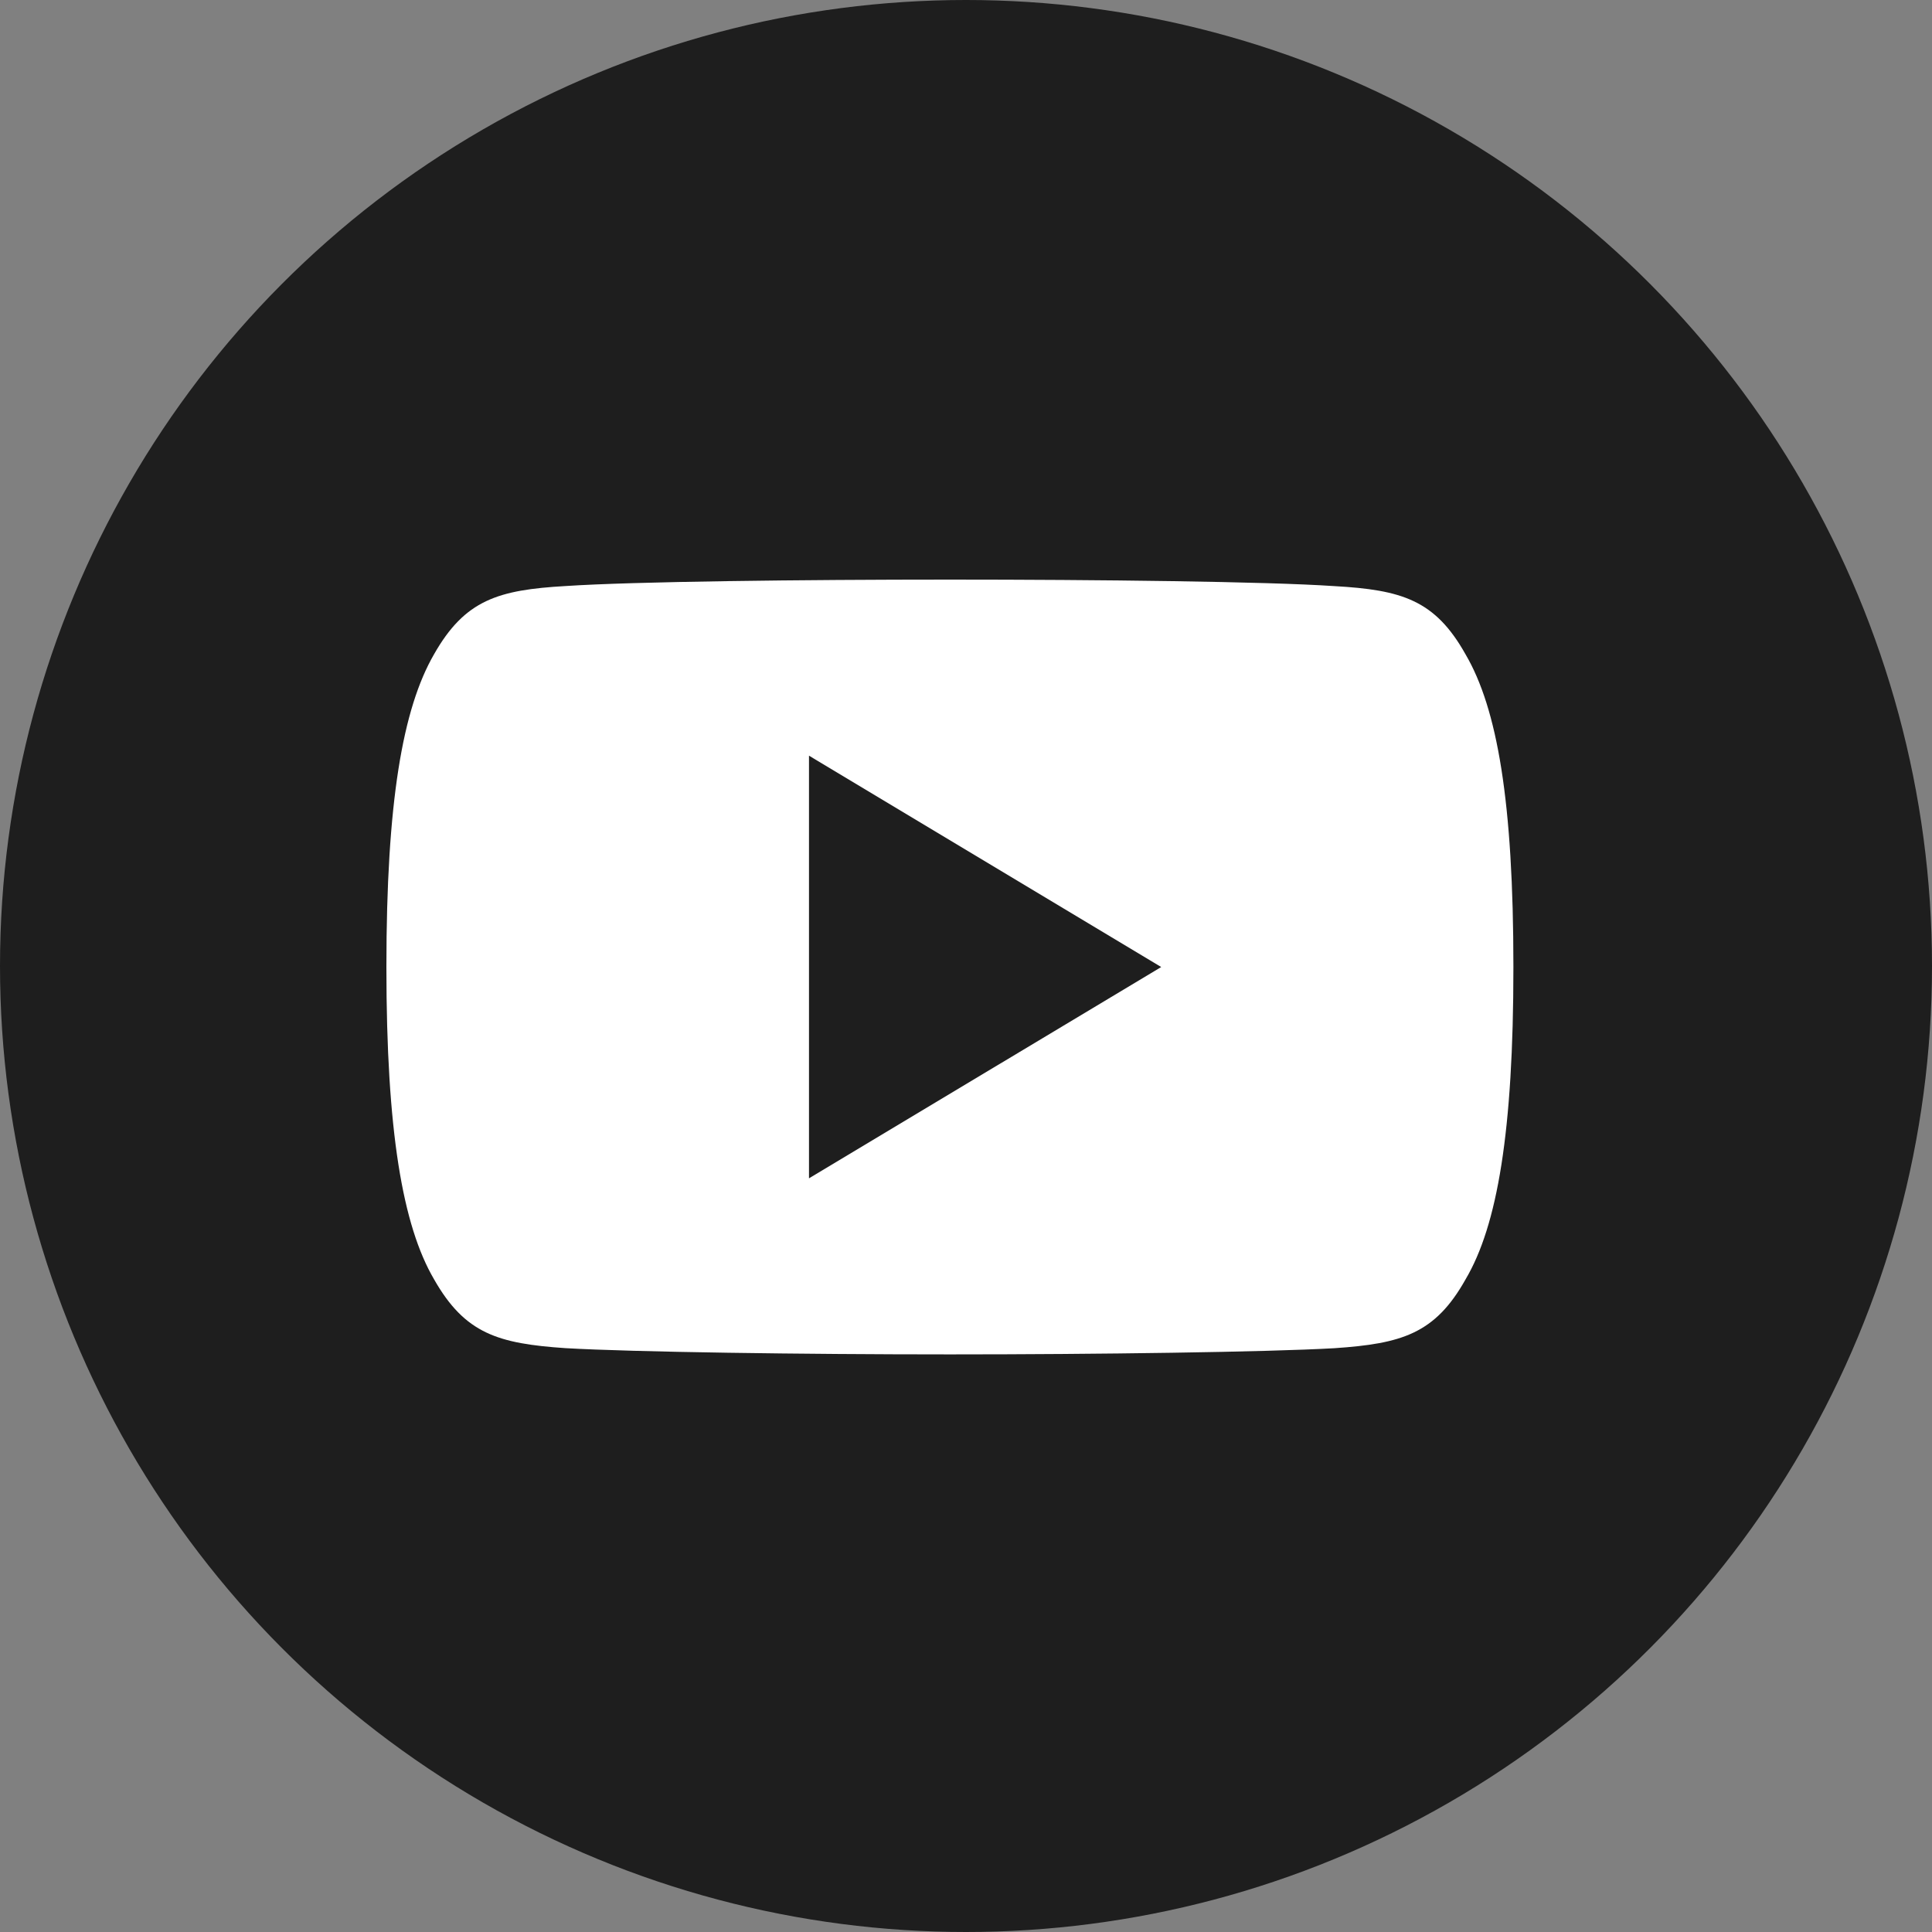 <svg width="30" height="30" viewBox="0 0 30 30" fill="none" xmlns="http://www.w3.org/2000/svg">
<rect x="0" y="0" width="30" height="30" fill="#808080" stroke="none"/>
<circle cx="15" cy="15" r="15" fill="#1E1E1E"/>
<path d="M22.756 10.159C22.282 9.315 21.766 9.16 20.718 9.101C19.67 9.03 17.035 9 14.752 9C12.465 9 9.829 9.03 8.783 9.1C7.736 9.16 7.22 9.314 6.74 10.159C6.252 11.003 6 12.455 6 15.012C6 15.014 6 15.016 6 15.016C6 15.018 6 15.019 6 15.019V15.021C6 17.567 6.252 19.031 6.74 19.865C7.22 20.71 7.735 20.863 8.781 20.934C9.829 20.995 12.465 21.031 14.752 21.031C17.035 21.031 19.67 20.995 20.719 20.935C21.767 20.864 22.283 20.711 22.757 19.866C23.251 19.032 23.5 17.568 23.5 15.022C23.5 15.022 23.5 15.019 23.5 15.017C23.5 15.017 23.5 15.014 23.5 15.013C23.5 12.455 23.251 11.003 22.756 10.159ZM12.562 18.297V11.734L18.031 15.016L12.562 18.297Z" fill="white"/>
</svg>
